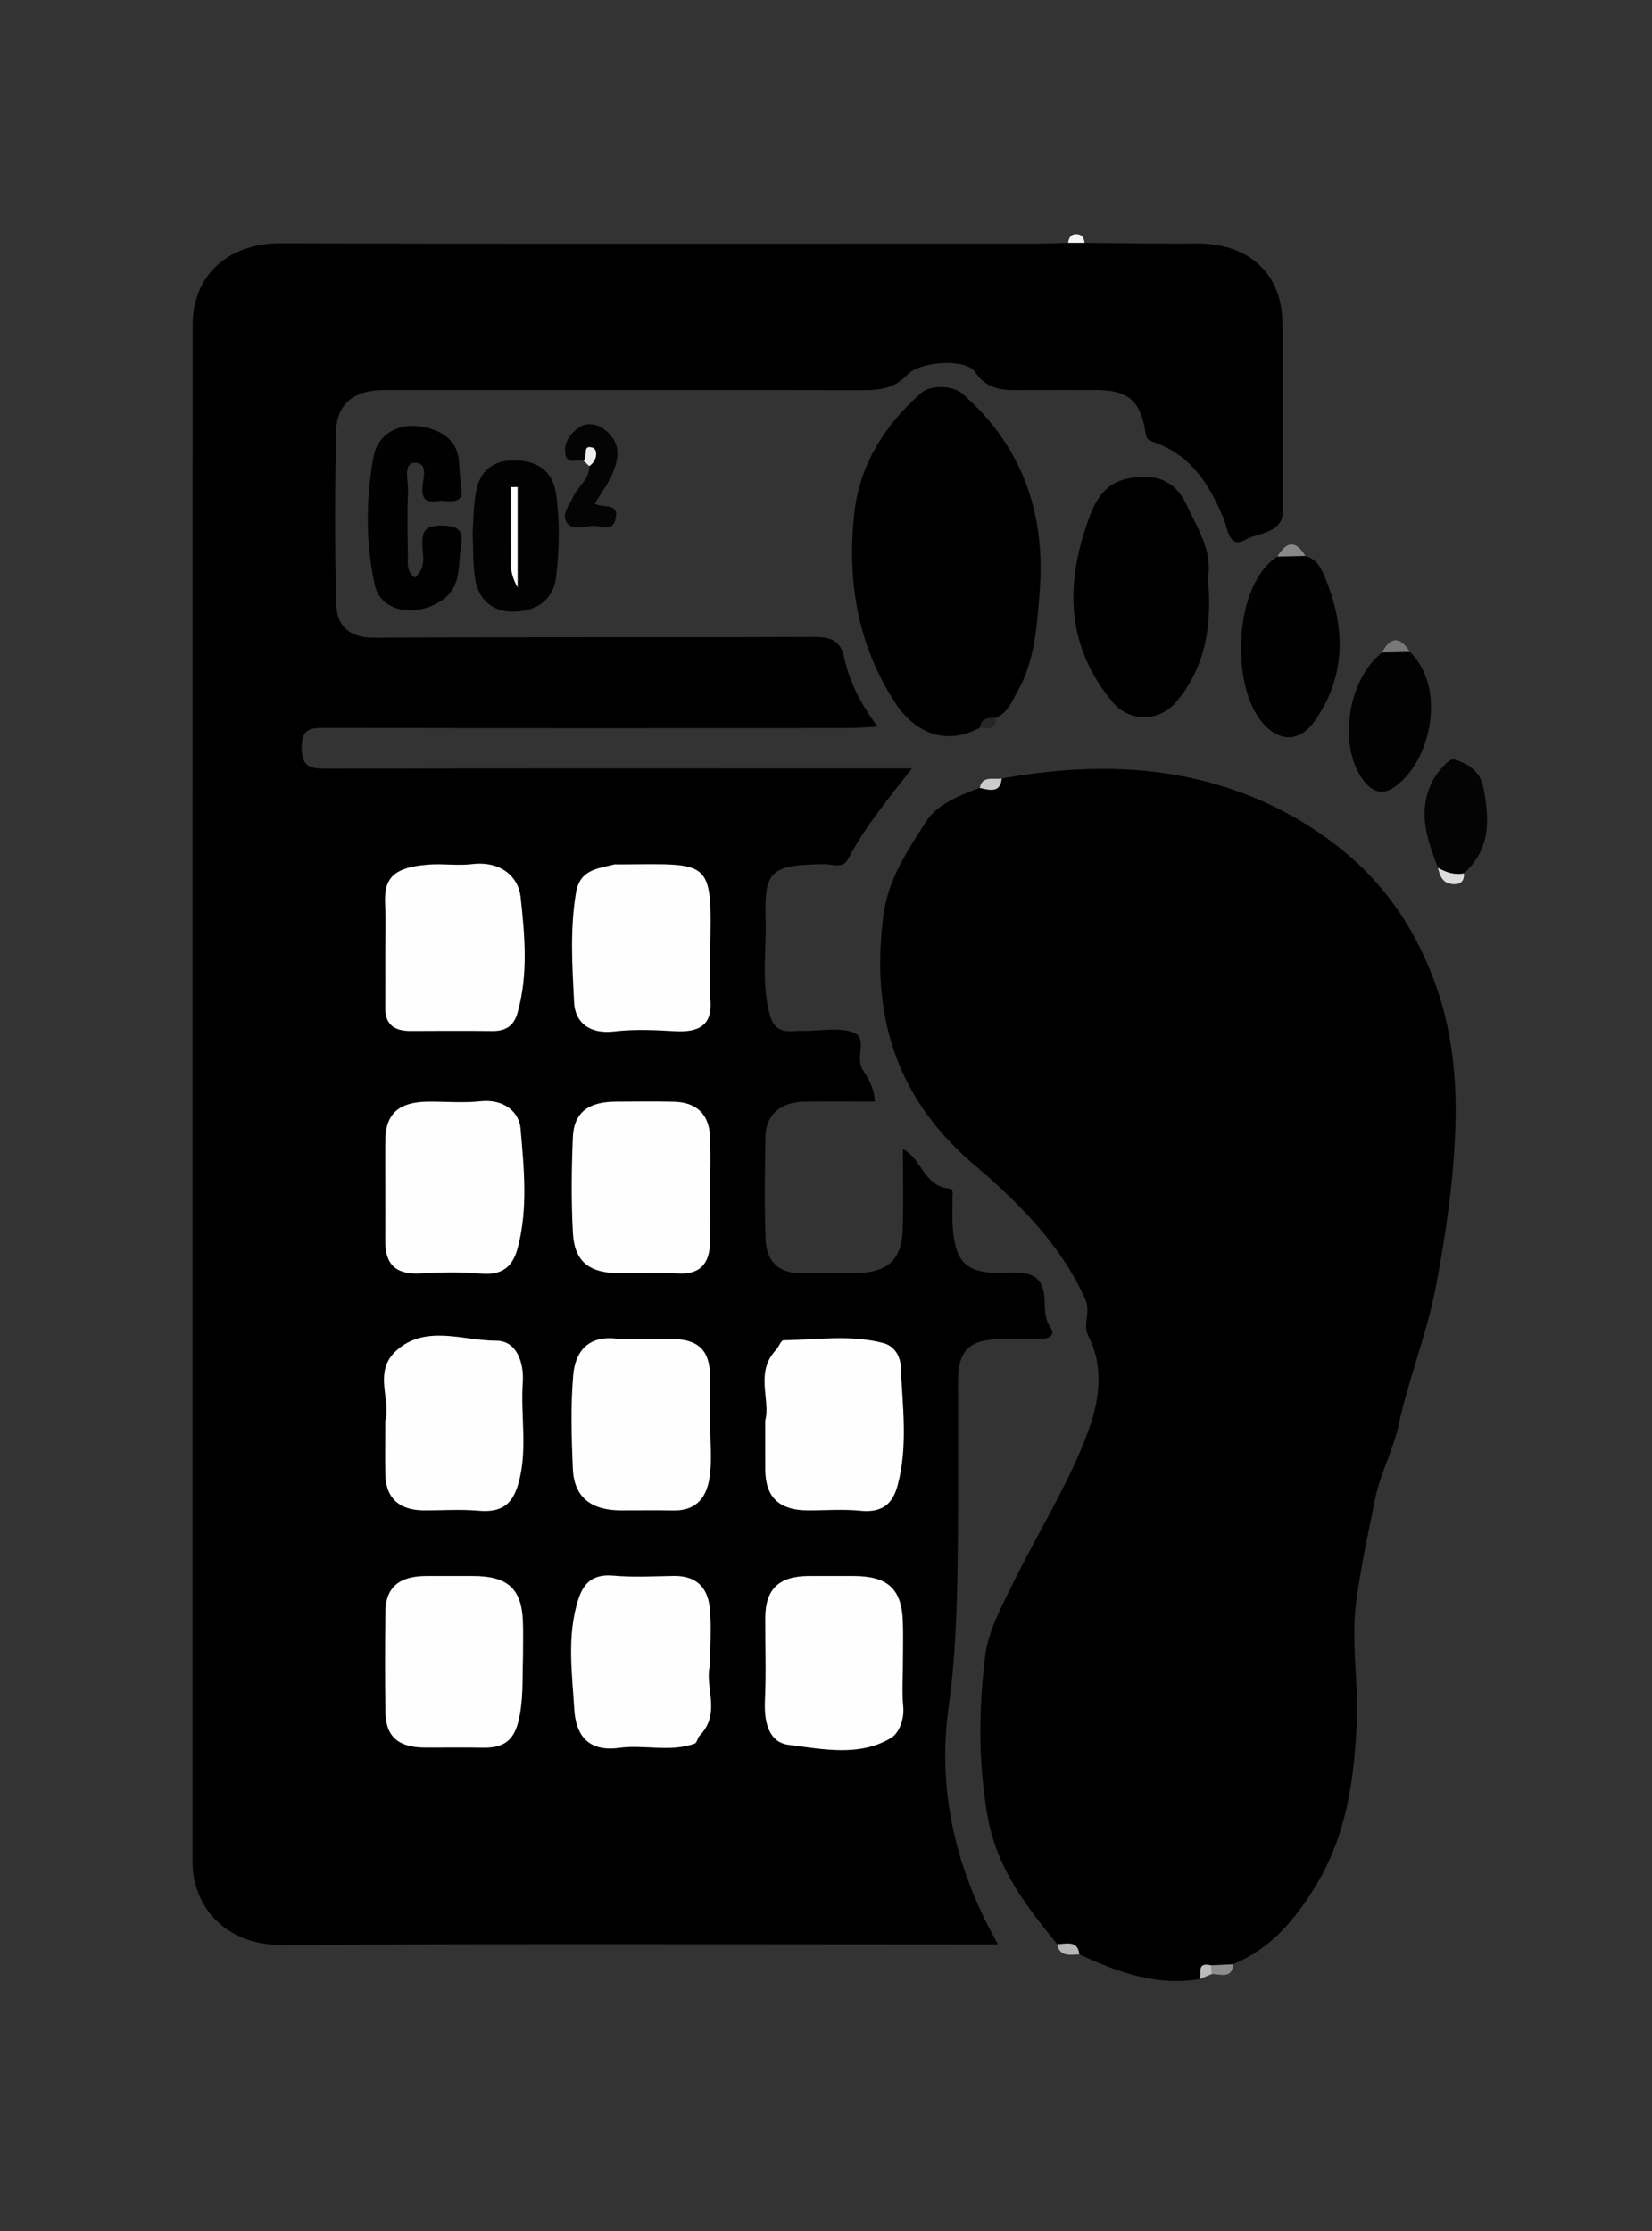 <?xml version="1.0" encoding="utf-8"?>
<!-- Generator: Adobe Illustrator 16.0.0, SVG Export Plug-In . SVG Version: 6.00 Build 0)  -->
<!DOCTYPE svg PUBLIC "-//W3C//DTD SVG 1.1//EN" "http://www.w3.org/Graphics/SVG/1.1/DTD/svg11.dtd">
<svg version="1.1" id="Layer_1" xmlns="http://www.w3.org/2000/svg" xmlns:xlink="http://www.w3.org/1999/xlink" x="0px" y="0px"
	 width="320px" height="432px" viewBox="0 0 320 432" enable-background="new 0 0 320 432" xml:space="preserve">
<rect x="0" y="0" width="320" height="432" fill="#333333" stroke="none"/>
<g>
	<path d="M210.103,47.014c7.284,0.054,14.567,0.197,21.852,0.143c9.854-0.076,16.167,5.78,16.448,14.854
		c0.379,12.205-0.008,24.428,0.146,36.64c0.06,4.733-4.838,4.431-7.37,5.879c-3.135,1.792-3.405-2.338-4.137-4.078
		c-2.729-6.495-6.153-12.33-13.766-14.922c-1.382-0.47-1.305-1.232-1.459-2.185c-0.937-5.784-3.441-7.823-9.535-7.828
		c-4.444-0.004-8.889-0.028-13.332,0.006c-3.853,0.031-7.445,0.43-10.092-3.502c-1.791-2.663-10.666-2.08-13.144,0.579
		c-2.376,2.551-5.13,2.96-8.471,2.954c-30.931-0.065-61.86-0.041-92.79-0.038c-5.849,0.001-9.247,2.632-9.355,8.061
		c-0.225,11.233-0.299,22.479,0.066,33.707c0.118,3.62,2.24,6.233,7.337,6.201c28.262-0.177,56.525-0.033,84.79-0.151
		c3.491-0.016,5.473,0.472,6.251,4.078c0.979,4.535,3.129,8.795,6.452,13.309c-2.525,0.11-4.364,0.259-6.202,0.26
		c-33.419,0.014-66.838,0.036-100.257-0.032c-3.109-0.005-5.148-0.158-5.098,3.859c0.049,3.761,1.605,4.05,4.958,4.042
		c35.552-0.088,71.104-0.047,106.655-0.042c1.95,0,3.9,0,6.592,0c-4.62,5.914-9.125,11.314-12.315,17.455
		c-1.071,2.06-3.129,1.038-4.703,1.065c-10.251,0.165-11.593,1.174-11.325,10.526c0.175,6.097-0.837,12.199,0.725,18.33
		c0.765,3,2.178,3.703,5.016,3.447c0.527-0.047,1.064-0.008,1.599-0.006c3.199,0.012,6.709-0.732,9.516,0.234
		c3.177,1.095,0.334,4.833,1.978,7.345c0.979,1.495,2.267,3.509,2.31,6.103c-4.634,0-9.188-0.063-13.74,0.019
		c-4.536,0.081-7.38,2.599-7.443,6.714c-0.101,6.677-0.224,13.36,0.048,20.028c0.162,3.969,2.338,6.637,7.281,6.483
		c3.196-0.098,6.397-0.018,9.599-0.018c6.687,0,9.488-2.402,9.682-8.64c0.154-5.044,0.03-10.096,0.03-15.398
		c3.767,1.938,3.951,7.164,8.97,7.637c0.966,0.091,0.593,1.357,0.614,2.106c0.052,1.628-0.066,3.262,0.031,4.884
		c0.454,7.49,2.625,9.662,10.457,9.312c4.441-0.199,7.074,0.372,7.365,5.115c0.108,1.747-0.093,3.744,1.195,5.573
		c0.967,1.371-0.366,2.223-2.189,2.137c-2.127-0.101-4.265-0.025-6.396-0.023c-7.181,0.012-9.371,1.966-9.376,8.404
		c-0.011,9.935,0.07,19.869-0.022,29.802c-0.104,11.033-0.249,21.994-1.789,33.05c-2.185,15.69,1.054,31.045,9.573,46.014
		c-2.609,0-4.451,0-6.292,0c-44.084,0-88.17-0.177-132.252,0.125c-11.107,0.076-17.49-7.421-17.49-16.129
		c0.004-99.179-0.007-198.358,0.019-297.538c0.002-9.834,7.044-15.895,17.075-15.861c48.883,0.161,97.769,0.075,146.651,0.066
		c1.95-0.001,3.9-0.104,5.852-0.159C207.963,46.358,209.033,46.359,210.103,47.014z"/>
	<path d="M194.038,150.739c11.396-2.042,23.077-2.634,34.288-0.571c11.067,2.039,21.298,6.42,30.41,13.421
		c9.982,7.668,16.042,17.371,19.692,28.053c2.819,8.249,3.765,17.238,3.503,26.156c-0.308,10.484-1.793,20.753-3.745,31.099
		c-1.748,9.262-5.328,18.031-7.312,27.222c-0.964,4.469-3.524,9.362-4.45,13.882c-1.357,6.627-2.819,13.344-3.712,20.112
		c-1.018,7.708,0.39,15.299,0.101,22.935c-0.427,11.269-1.917,22.352-8.125,32.393c-3.845,6.22-8.44,11.843-15.85,14.919
		c-0.862,0.99-2.087,1.007-3.303,1.03c-1.684-0.27-2.281,1.04-3.216,1.863c-8.479,1.349-15.94-1.415-23.246-4.816
		c-1.069-1.313-3.25-0.592-4.282-1.971c-6.086-7.482-11.707-14.716-13.479-24.688c-1.87-10.533-1.72-20.791-0.487-31.104
		c0.563-4.731,3.09-9.36,5.263-13.816c4.736-9.715,10.637-19.023,14.441-29.017c2.232-5.861,3.58-12.724,0.291-19.12
		c-1.183-2.301,0.569-4.568-0.613-7.19c-4.74-10.502-12.763-18.549-21.606-26.083c-15.459-13.17-19.916-29.468-17.473-48.234
		c0.914-7.024,4.699-12.559,8.299-18.19c2.048-3.204,6.356-5.014,10.361-6.454C190.947,151.456,193.023,152.133,194.038,150.739z"/>
	<path d="M189.811,140.906c-6.34,3.46-12.463,1.285-16.472-4.915c-7.418-11.472-9.262-23.917-7.843-36.751
		c1.001-9.041,5.791-16.94,12.995-23.195c1.719-1.491,6.024-1.463,7.887,0.159c12.12,10.558,16.237,23.939,14.977,38.88
		c-0.535,6.333-0.905,12.767-4.161,18.601c-1.097,1.968-1.847,4.224-4.279,5.309C192.198,140.064,190.647,139.998,189.811,140.906z"
		/>
	<path d="M233.996,111.882c0.722,8.616-0.124,16.857-6.152,24.025c-3.269,3.887-9.063,3.975-12.291,0.099
		c-9.409-11.296-9.149-23.615-4.403-36.247c2.216-5.893,5.708-7.532,11.113-7.393c4.322,0.111,6.473,3.003,7.653,5.531
		C231.978,102.315,234.898,106.724,233.996,111.882z"/>
	<path fill="#010101" d="M252.858,107.657c2.35,0.631,3.17,2.616,3.866,4.314c3.833,9.337,4.109,18.576-1.861,27.368
		c-3.227,4.752-7.512,4.456-10.94-0.212c-5.405-7.356-4.898-25.94,3.515-31.354C249.213,106.539,251.023,106.618,252.858,107.657z"
		/>
	<path fill="#010101" d="M80.306,111.841c2.309-1.823,1.574-4.082,1.523-6.044c-0.069-2.607,0.099-4.078,3.826-4.039
		c3.764,0.04,4.028,1.517,3.613,4.14c-0.639,4.028,0.355,8.365-4.836,11.039c-4.846,2.494-10.756,1.249-11.839-3.684
		c-1.794-8.172-1.714-16.501-0.269-24.714c0.729-4.143,4.347-6.508,8.685-6.009c3.875,0.444,7.594,2.3,7.896,6.84
		c0.117,1.782,0.259,3.565,0.477,5.338c0.326,2.657-1.689,2.442-3.433,2.273c-1.612-0.155-4.074,1.142-4.14-2.113
		c-0.037-1.855,1.415-5.27-1.456-5.25c-2.345,0.017-1.229,3.535-1.317,5.491c-0.184,4.062-0.108,8.136-0.025,12.203
		C79.043,108.82,78.629,110.541,80.306,111.841z"/>
	<path fill="#020202" d="M91.547,103.273c0.177-2.354,0.126-5.304,0.682-8.154c0.76-3.89,3.172-6.179,7.953-5.968
		c4.719,0.207,6.984,2.739,7.53,6.535c0.764,5.311,0.623,10.696,0.015,16.023c-0.482,4.238-3.57,6.58-7.996,6.722
		c-4.42,0.142-7.068-2.42-7.696-6.351C91.6,109.372,91.708,106.589,91.547,103.273z"/>
	<path fill="#020202" d="M273.126,126.241c7.215,7.05,4.033,21.512-3.259,26.32c-1.702,1.122-3.62,1.103-5.417-1.021
		c-5.306-6.27-3.766-19.598,3.257-25.198C269.486,125.106,271.296,125.183,273.126,126.241z"/>
	<path fill="#040404" d="M278.536,168.028c-1.982-5.211-3.879-10.297-1.441-16.001c1.027-2.402,3.671-5.249,4.487-5.01
		c2.562,0.746,5.113,2.157,5.764,5.476c1.197,6.125,1.469,11.828-3.763,16.621C281.321,171.013,279.932,169.508,278.536,168.028z"/>
	<path fill="#040404" d="M113.033,89.2c-1.292-0.335-3.374,0.958-3.581-1.597c-0.179-2.204,1.241-3.835,2.775-4.893
		c1.187-0.817,3.237-0.802,4.855,0.444c3.331,2.563,2.835,5.636,1.486,8.728c-0.833,1.909-2.154,3.641-3.372,5.642
		c1.41,0.943,4.765-0.334,4.063,2.894c-0.581,2.672-2.817,1.394-4.23,1.399c-1.779,0.006-4.204,1.099-5.298-0.736
		c-0.967-1.623,0.546-3.253,1.309-4.902c0.937-2.029,3.208-3.473,3.098-5.923C114.574,89.197,114.62,88.481,113.033,89.2z"/>
	<path fill="#888888" d="M252.858,107.657c-1.807,0.039-3.613,0.077-5.422,0.116C249.17,104.838,250.969,104.48,252.858,107.657z"/>
	<path fill="#787878" d="M273.126,126.241c-1.808,0.034-3.612,0.067-5.419,0.1C269.442,123.095,271.254,123.27,273.126,126.241z"/>
	<path fill="#DDDDDD" d="M278.536,168.028c1.55,0.878,3.18,1.445,5.047,1.086c0.064,1.291-0.461,2.154-2.009,2.097
		C279.382,171.128,278.937,169.58,278.536,168.028z"/>
	<path fill="#CCCCCC" d="M194.038,150.739c-0.266,2.854-2.286,2.286-4.249,1.832C190.239,150.076,192.466,151.046,194.038,150.739z"
		/>
	<path fill="#B6B6B6" d="M204.793,376.467c1.838-0.092,4.002-0.78,4.282,1.971C207.24,378.525,205.231,378.927,204.793,376.467z"/>
	<path fill="#8D8D8D" d="M234.579,380.554c1.421-0.063,2.841-0.129,4.261-0.194c-0.146,2.895-2.414,1.882-4.13,1.886
		C233.996,381.725,234.007,381.158,234.579,380.554z"/>
	<path fill="#EEEEEE" d="M113.033,89.2c0.921-0.721-0.369-3.228,1.774-2.509c1.034,0.346,0.924,2.54-0.669,3.564
		C113.769,89.905,113.401,89.551,113.033,89.2z"/>
	<path fill="#262626" d="M189.811,140.906c0.173-1.811,1.593-1.923,3.104-1.91C192.977,141.126,191.527,141.197,189.811,140.906z"/>
	<path fill="#F7F7F7" d="M210.103,47.014c-1.069,0-2.142-0.001-3.212-0.001c0.172-0.969,0.526-1.785,1.85-1.638
		C209.779,45.491,209.949,46.257,210.103,47.014z"/>
	<path fill="#BCBCBC" d="M234.579,380.554c0.044,0.564,0.087,1.128,0.131,1.692c-0.796,0.336-1.592,0.671-2.388,1.008
		C232.943,382.261,231.564,379.867,234.579,380.554z"/>
	<path fill="#FEFEFE" d="M74.631,230.01c0-3.092-0.033-6.184,0.008-9.275c0.068-5.093,2.622-7.371,8.295-7.42
		c3.375-0.027,6.787,0.285,10.115-0.075c4.633-0.501,7.522,2.153,7.784,5.262c0.646,7.659,1.482,15.436-0.538,23.1
		c-0.932,3.537-2.841,5.405-7.206,5.01c-3.87-0.353-7.819-0.247-11.712-0.031c-5.083,0.28-6.787-2.145-6.752-6.318
		C74.654,236.844,74.631,233.427,74.631,230.01z"/>
	<path fill="#FEFEFE" d="M137.564,230.646c0,3.418,0.131,6.842-0.037,10.251c-0.175,3.582-1.707,5.978-6.341,5.686
		c-3.713-0.234-7.457-0.047-11.187-0.047c-5.808-0.001-8.71-2.199-9.021-7.727c-0.346-6.166-0.273-12.369-0.019-18.543
		c0.199-4.837,2.951-6.916,8.339-6.953c3.729-0.024,7.462-0.069,11.188,0.013c4.615,0.1,6.823,2.602,7.035,6.583
		C137.714,223.48,137.564,227.068,137.564,230.646z"/>
	<path fill="#FEFEFE" d="M74.631,275.116c1.185-3.979-2.447-9.485,2.151-13.602c5.69-5.095,12.926-1.899,19.339-1.902
		c4.041-0.001,5.398,4.361,5.142,8.067c-0.457,6.562,1.021,13.16-0.887,19.718c-1.125,3.868-3.203,5.53-7.642,5.134
		c-3.515-0.317-7.09-0.05-10.639-0.068c-4.742-0.027-7.323-2.352-7.447-6.825C74.559,282.387,74.631,279.136,74.631,275.116z"/>
	<path fill="#FEFEFE" d="M148.231,275.063c1.076-4.006-2.063-9.287,2.1-13.693c0.55-0.584,0.944-1.841,1.425-1.847
		c6.467-0.084,12.97-1.149,19.392,0.559c2.484,0.661,3.265,3.09,3.318,4.349c0.336,7.699,1.457,15.454-0.572,23.124
		c-0.938,3.55-2.887,5.421-7.236,4.979c-3.337-0.34-6.746-0.063-10.123-0.068c-5.586-0.007-8.263-2.527-8.299-7.844
		C148.214,281.692,148.231,278.76,148.231,275.063z"/>
	<path fill="#FEFEFE" d="M101.3,321.093c-0.142,4.143,0.132,8.252-0.936,12.409c-0.948,3.69-3.031,4.982-6.825,4.909
		c-3.725-0.07-7.45-0.006-11.174-0.018c-5.177-0.016-7.631-2.091-7.707-6.823c-0.106-6.499-0.096-13-0.004-19.5
		c0.065-4.704,2.655-6.883,7.892-6.898c3.016-0.011,6.031-0.002,9.046-0.002c6.669,0,9.411,2.399,9.688,8.61
		C101.388,316.214,101.298,318.656,101.3,321.093z"/>
	<path fill="#FEFEFE" d="M137.563,322.385c-1.218,3.979,2.274,9.281-2.026,13.681c-0.436,0.445-0.517,1.39-0.992,1.561
		c-4.757,1.704-9.768,0.153-14.591,0.815c-6.482,0.89-8.448-3.017-8.714-7.427c-0.424-7.019-1.45-14.142,0.711-21.114
		c0.971-3.131,2.655-5.174,6.84-4.803c3.866,0.344,7.798,0.126,11.698,0.059c4.667-0.08,6.628,2.54,7.001,6.229
		C137.833,314.767,137.563,318.202,137.563,322.385z"/>
	<path fill="#FEFEFE" d="M174.897,322.167c0,2.766-0.208,5.548,0.063,8.29c0.243,2.473-0.834,5.151-2.362,6.071
		c-6.132,3.687-13.297,2.154-19.849,1.33c-3.974-0.497-4.752-4.698-4.58-8.479c0.246-5.358,0.051-10.732,0.065-16.1
		c0.017-5.605,2.651-8.104,8.523-8.109c2.84-0.002,5.68,0,8.521,0c6.623,0,9.358,2.438,9.603,8.703
		C174.986,316.635,174.897,319.402,174.897,322.167z"/>
	<path fill="#FEFEFE" d="M137.564,275.79c0,3.416,0.388,6.879-0.106,10.232c-0.518,3.506-2.214,6.556-7.058,6.457
		c-3.372-0.069-6.744-0.01-10.117-0.015c-5.863-0.007-9.098-2.603-9.326-8.078c-0.252-6.009-0.438-12.06,0.068-18.04
		c0.368-4.35,2.607-7.673,8.117-7.166c3.516,0.322,7.094,0.051,10.645,0.062c5.443,0.019,7.68,2.093,7.769,7.278
		C137.607,269.609,137.564,272.701,137.564,275.79z"/>
	<path fill="#FEFEFE" d="M137.564,184.359c0,3.086-0.21,6.185,0.048,9.252c0.402,4.757-2.01,6.345-6.895,6.063
		c-3.884-0.225-7.846-0.407-11.682,0.044c-5.022,0.592-7.644-1.842-7.834-5.626c-0.354-7.039-0.821-14.095,0.365-21.205
		c0.758-4.532,4.106-4.648,7.417-5.502c0.165-0.042,0.354-0.004,0.53-0.005C137.902,167.328,137.945,165.929,137.564,184.359z"/>
	<path fill="#FEFEFE" d="M74.631,184.48c0-3.085,0.125-6.175-0.029-9.251c-0.245-4.868,1.166-7.269,8.384-7.815
		c2.815-0.214,5.705,0.24,8.492-0.093c5.478-0.656,8.933,2.432,9.354,6.282c0.813,7.445,1.529,15.077-0.593,22.545
		c-0.657,2.312-2.104,3.526-4.823,3.495c-5.314-0.059-10.629-0.032-15.944-0.011c-3.278,0.014-4.868-1.439-4.846-4.441
		C74.651,191.621,74.631,188.051,74.631,184.48z"/>
	<path fill="#FEFEFE" d="M100.267,113.742c-1.789-3.144-1.217-5.094-1.26-6.968c-0.094-4.148-0.029-8.302-0.029-12.453
		c0.431-0.004,0.859-0.008,1.289-0.013C100.267,100.306,100.267,106.303,100.267,113.742z"/>
</g>
</svg>
